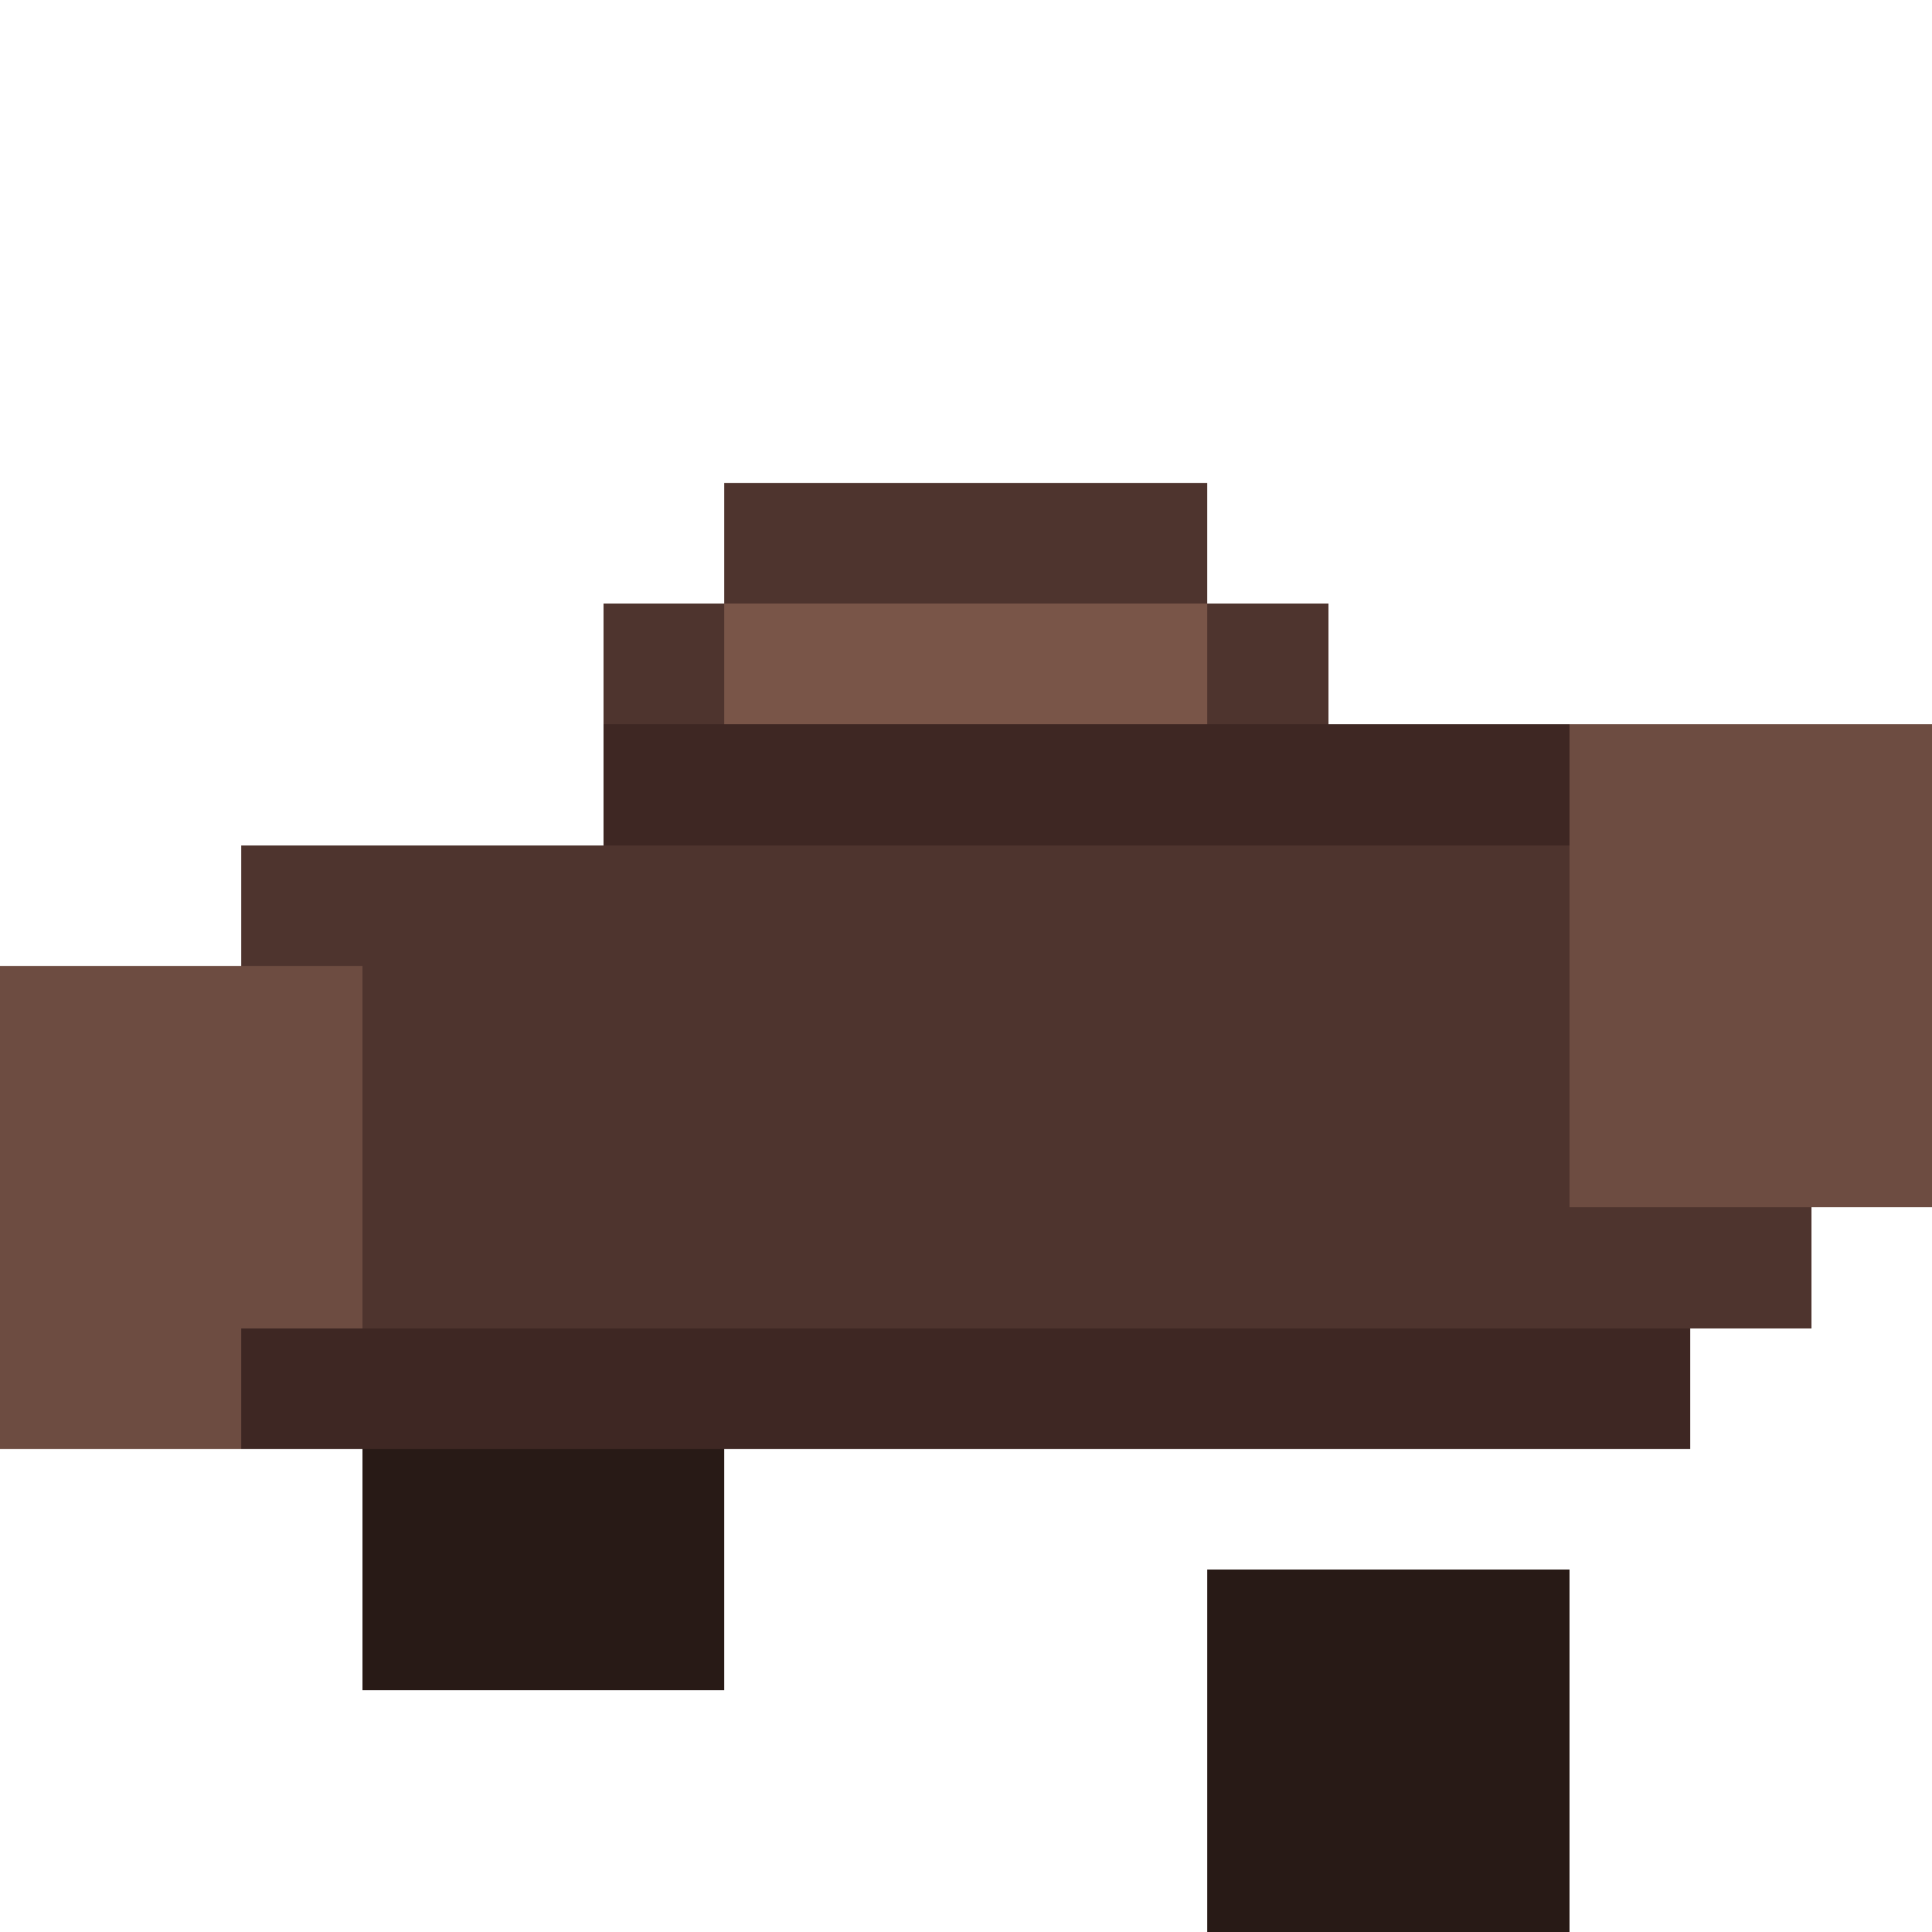 ﻿<!DOCTYPE svg PUBLIC "-//W3C//DTD SVG 1.1//EN" "http://www.w3.org/Graphics/SVG/1.1/DTD/svg11.dtd">
<svg version="1.1" xmlns="http://www.w3.org/2000/svg" width="16" height="16" viewBox="0 0 16 16" shape-rendering="crispEdges">
  <!-- Head -->
  <rect x="6" y="5" width="4" height="4" fill="#795548"/>
  <rect x="6" y="4" width="4" height="1" fill="#4E342E"/>
  <rect x="5" y="5" width="1" height="3" fill="#4E342E"/>
  <rect x="10" y="5" width="1" height="3" fill="#4E342E"/>
  <rect x="6" y="8" width="4" height="1" fill="#4E342E"/>
  <!-- Shoulders/Torso -->
  <rect x="2" y="7" width="13" height="4" fill="#4E342E"/>
  <rect x="5" y="6" width="8" height="1" fill="#3E2723"/>
  <rect x="0" y="8" width="3" height="4" fill="#6D4C41"/>
  <rect x="13" y="6" width="3" height="4" fill="#6D4C41"/>
   <!-- Waist/Lower Torso -->
   <rect x="2" y="11" width="12" height="1" fill="#3E2723"/>
   <!-- Feet Only (Wider) -->
   <rect x="3" y="12" width="3" height="2" fill="#281A16"/> <!-- Left Foot Back/Up -->
   <rect x="10" y="13" width="3" height="3" fill="#281A16"/> <!-- Right Foot Forward -->
</svg>
